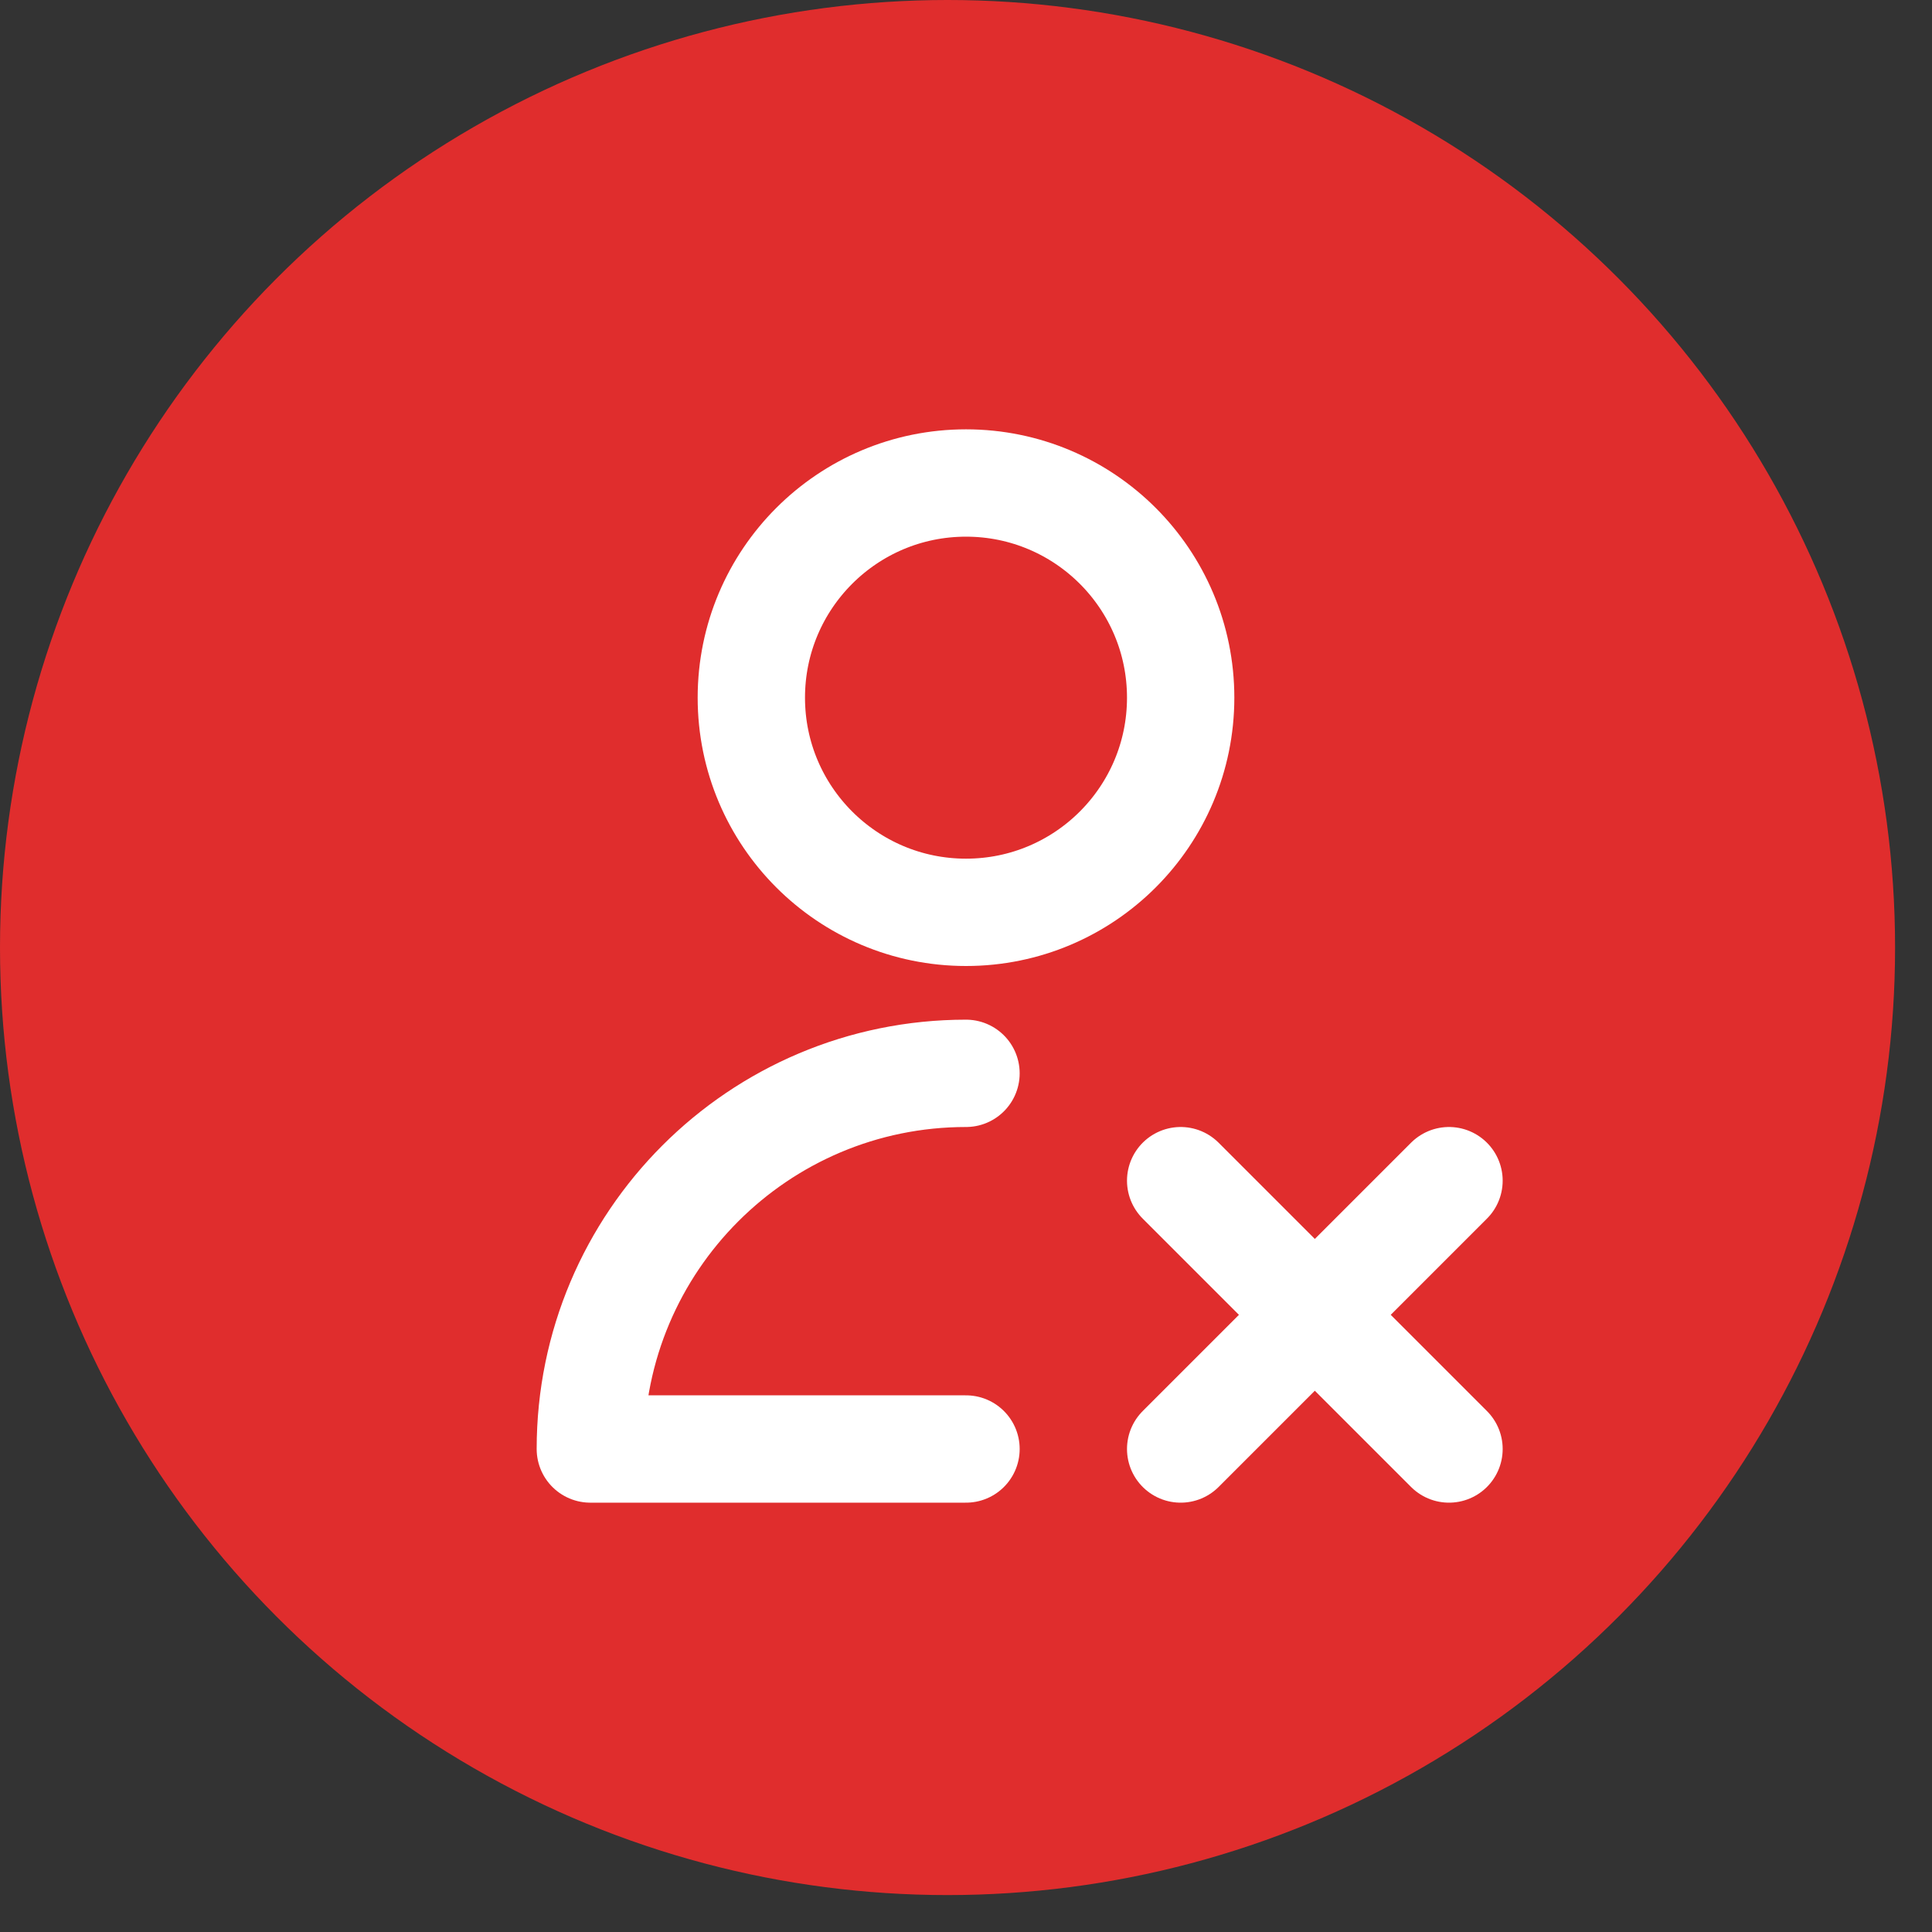 <svg width="36" height="36" viewBox="0 0 36 36" fill="none" xmlns="http://www.w3.org/2000/svg">
<rect x="0" y="0" width="36" height="36" fill="#333333" stroke="none"/>
<circle cx="17.656" cy="17.656" r="17.656" fill="#E02D2D"/>
<path d="M22 22L27 27M27 22L22 27M18 20C14.134 20 11 23.134 11 27H18M22 13C22 15.209 20.209 17 18 17C15.791 17 14 15.209 14 13C14 10.791 15.791 9 18 9C20.209 9 22 10.791 22 13Z" stroke="white" stroke-width="2" stroke-linecap="round" stroke-linejoin="round"/>
</svg>
